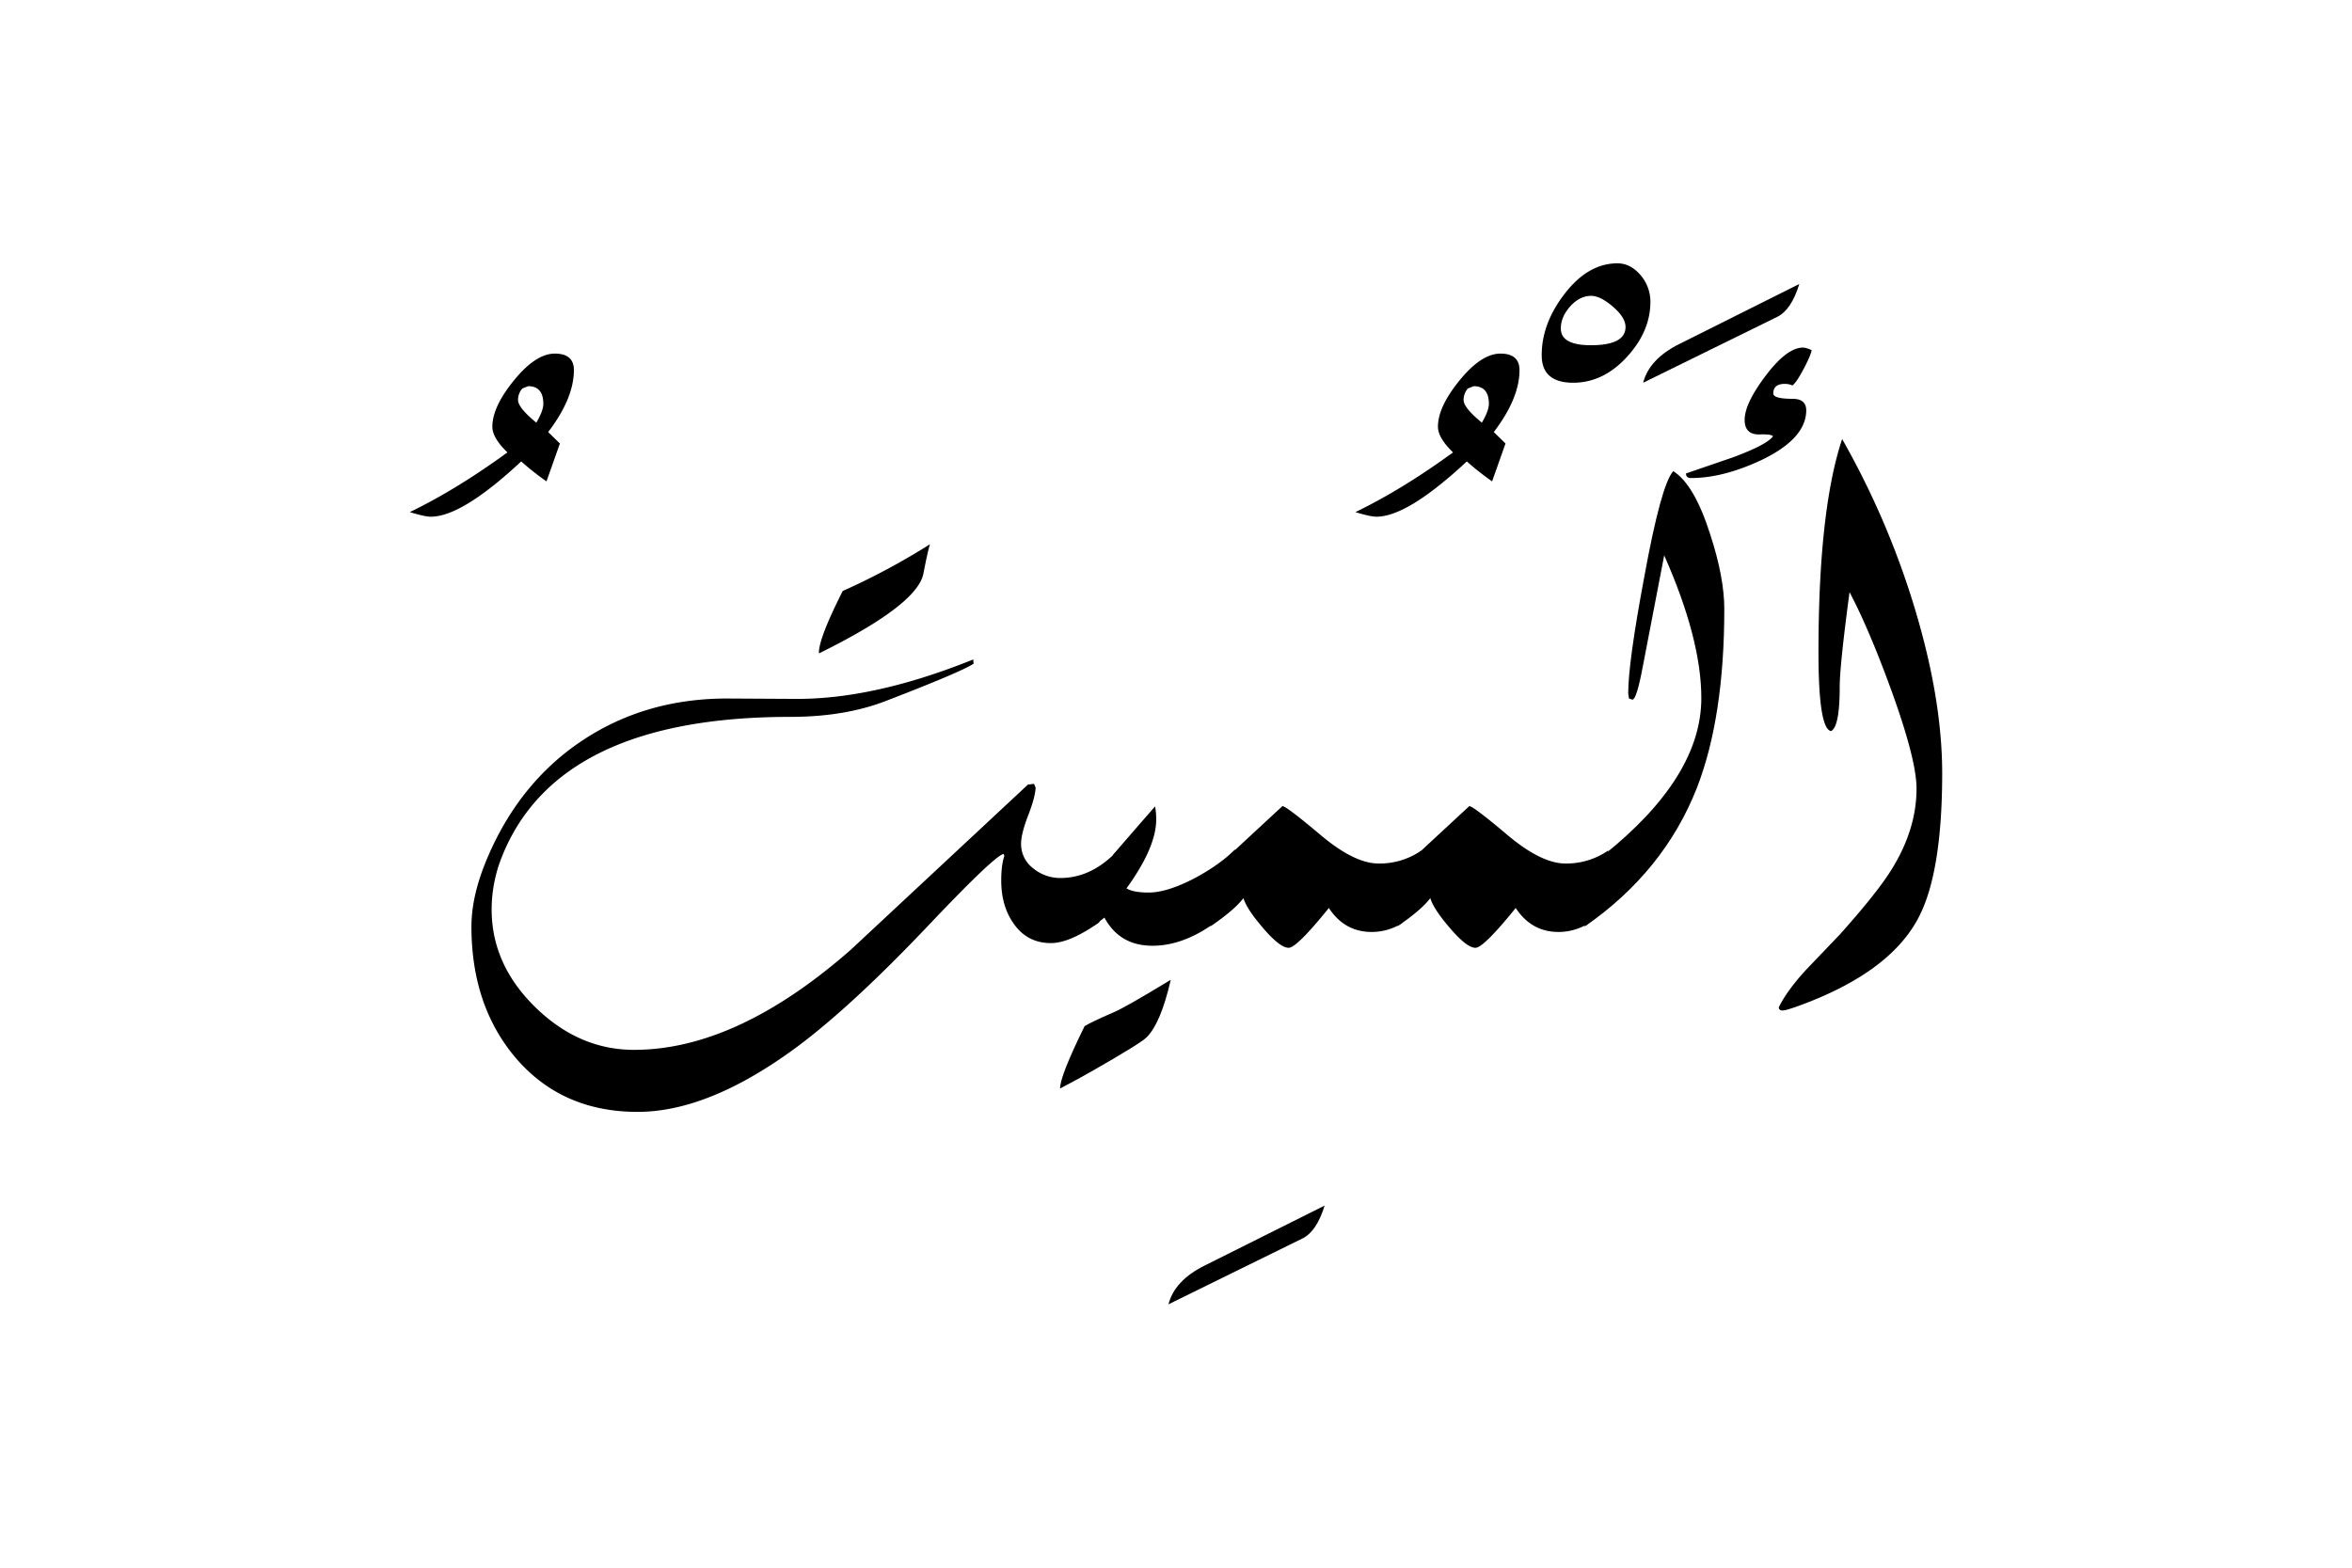 <svg xmlns="http://www.w3.org/2000/svg" viewBox="0 0 1500 1000">
  <title>EH-Artboard 67</title>
  <g id="ElMumiit">
    <g>
      <path d="M366,236.08q0,18-16.4,39.52l7.48,7.31-8.55,24.15a170.66,170.66,0,0,1-16.12-12.73q-37.84,35.26-57.62,35.26-3.91,0-13.43-2.93,29.79-14.4,62.26-38.09Q314,279.3,314,272.22q0-12.69,13.85-29.67t26-17Q366,225.59,366,236.08ZM346.51,257.6q0-11.25-9.67-11.26l-3.72,1.47a10.94,10.94,0,0,0-2.73,7.34q0,4.91,11.65,14.45Q346.51,262,346.51,257.6Z"/>
      <path d="M676.34,560.06a27,27,0,0,1-17.45-6.2,19.31,19.31,0,0,1-7.69-15.68q0-6.33,4.51-18t4.76-17.75l-1-2.43-3.91.49-113,105.38q-72.75,63.81-138.18,63.81-35.16,0-63-27.22t-27.83-62.38a90.5,90.5,0,0,1,6.59-33.69q35.61-89.11,183.93-89.11,34.4,0,60.5-10,48.79-18.81,56.35-23.93l-.24-2.69q-63,25.39-113,25.15l-43-.24q-52-.24-92.28,26.12t-61,74.22q-10.74,24.66-10.74,45.16,0,49.82,27.59,83,29.55,35.18,78.38,35.18,45.66,0,101.82-41.57,35.4-26.4,84.48-78.24,41.26-43.51,47.12-44.74l.49,1.22q-2,5.9-2,15.7,0,16.17,7.72,27.21,8.64,12.75,24,12.75,12,0,30.76-13.23l12.45-46.57Q696.61,560.06,676.34,560.06Z"/>
      <path d="M588.94,365.72q2.68-13.91,4.15-18.55A445.05,445.05,0,0,1,537.43,377q-15.63,31-15.14,39.8Q585.28,385.75,588.94,365.72Z"/>
      <path d="M844.8,769q-5.13,16.61-14.16,21l-85.45,42q3.9-15.13,22.95-24.66Z"/>
      <path d="M906.57,542.48,894.12,588.9a36.12,36.12,0,0,1-19.29,5.58q-17.34,0-27.35-15.29Q827,604.59,821.85,604.58q-5.62,0-16.6-12.94Q795,579.67,793,572.88q-5.61,7.53-21,18l12.2-45.43q11.24-10.5,33.69-31.25,2.44,0,24.17,18.31t37.11,18.31A46.77,46.77,0,0,0,906.57,542.48Z"/>
      <path d="M969.07,236.08q0,18-16.4,39.52l7.47,7.31-8.55,24.15a169.33,169.33,0,0,1-16.11-12.73q-37.85,35.26-57.62,35.26-3.92,0-13.43-2.93,29.79-14.4,62.26-38.09-9.63-9.27-9.63-16.35,0-12.69,13.86-29.67t26-17Q969.07,225.59,969.07,236.08ZM949.54,257.6q0-11.25-9.67-11.26l-3.72,1.47a10.94,10.94,0,0,0-2.73,7.34q0,4.91,11.65,14.45Q949.54,262,949.54,257.6Z"/>
      <path d="M1025.71,542.48l-12.45,46.42A36.12,36.12,0,0,1,994,594.48q-17.34,0-27.34-15.29Q946.11,604.59,941,604.58q-5.62,0-16.6-12.94-10.26-12-12.21-18.76-5.61,7.53-21,18l12.2-45.43q11.24-10.5,33.69-31.25,2.45,0,24.17,18.31t37.11,18.31A46.77,46.77,0,0,0,1025.71,542.48Z"/>
      <path d="M1052.56,192.38q0,19.05-15.07,35.4t-34.17,16.36q-20.1,0-20.09-17.58,0-19.77,14-38.33,15.19-20.26,34.3-20.26,8.58,0,15.19,8.06A26.1,26.1,0,0,1,1052.56,192.38Zm-15.87,16.18q0-6-8-12.9t-13.87-6.94q-7.38,0-13.39,6.7t-6,14.13q0,10.66,19.16,10.66Q1036.69,220.21,1036.69,208.56Z"/>
      <path d="M1099.68,388.43q0,68.85-17.33,113.77-21,53.71-71.78,88.86l12.21-45.65q62.25-49.8,62.25-100.1,0-37.59-23.68-91.06-4.59,23.92-13.77,71.53-3.87,20.5-6.52,20.51l-2.17-.73-.49-3.18q0-19.77,10.21-74.22,10.71-58.83,18.49-67.62,13.37,8.29,23.58,40.28Q1099.68,368.41,1099.68,388.43Z"/>
      <path d="M1147.53,181.15q-5.12,16.6-14.16,21l-85.45,42q3.91-15.13,22.95-24.66Z"/>
      <path d="M691.72,654.54q-15.87,32.24-15.62,39.8,14.35-7.58,21.41-11.72,29.93-17.08,33.82-21,9-9,15.32-36.62-28.92,17.58-36.46,20.75Q696.09,651.86,691.72,654.54Z"/>
      <path d="M732.6,569.34q-10,0-14.16-2.69,18.93-26.11,18.94-43.94a43.4,43.4,0,0,0-.73-8.31Q723,530,709.93,545.17l-12.14,45.31,6.56-5.16q9.72,18,30.69,17.95,19.77,0,40.28-15l12.45-46.52q-9.76,9.76-25.63,18.31Q744.32,569.35,732.6,569.34Z"/>
      <path d="M1219.61,383.06a525.35,525.35,0,0,0-44.78-103q-15.09,45.41-15.09,136,0,48.83,8,50.29,5.54-2.69,5.54-28.08,0-13.67,6.28-60.54,12.27,23.19,26.52,62.25,16.2,44.69,16.2,63,0,25.63-15.38,50.78-9,14.89-33.45,42.24l-21.24,22.21q-12.45,13.44-17.82,24.42c.16,1.3,1,1.95,2.44,1.95s4.86-1,10.22-2.93q57-20.75,75.76-54.93,15.82-28.56,15.83-93.51Q1238.6,443.86,1219.61,383.06Z"/>
      <path d="M1151.93,261.72q0-7.32-8.79-7.33-12.21,0-12.21-3.41,0-6.1,7.33-6.11a11.92,11.92,0,0,1,4.88,1q2.43-1.69,7-10.28t5.25-12.2a15,15,0,0,0-5.41-1.69q-10.31,0-23.81,17.82t-13.51,28.32q0,9.53,9.65,9.28c5.11-.16,7.92.24,8.41,1.22q-3.9,5.37-25.63,13.43L1075.26,302c0,2,1.06,2.93,3.18,2.93q20.5,0,44.92-11.47Q1151.92,279.78,1151.93,261.72Z"/>
    </g>
  </g>
</svg>
